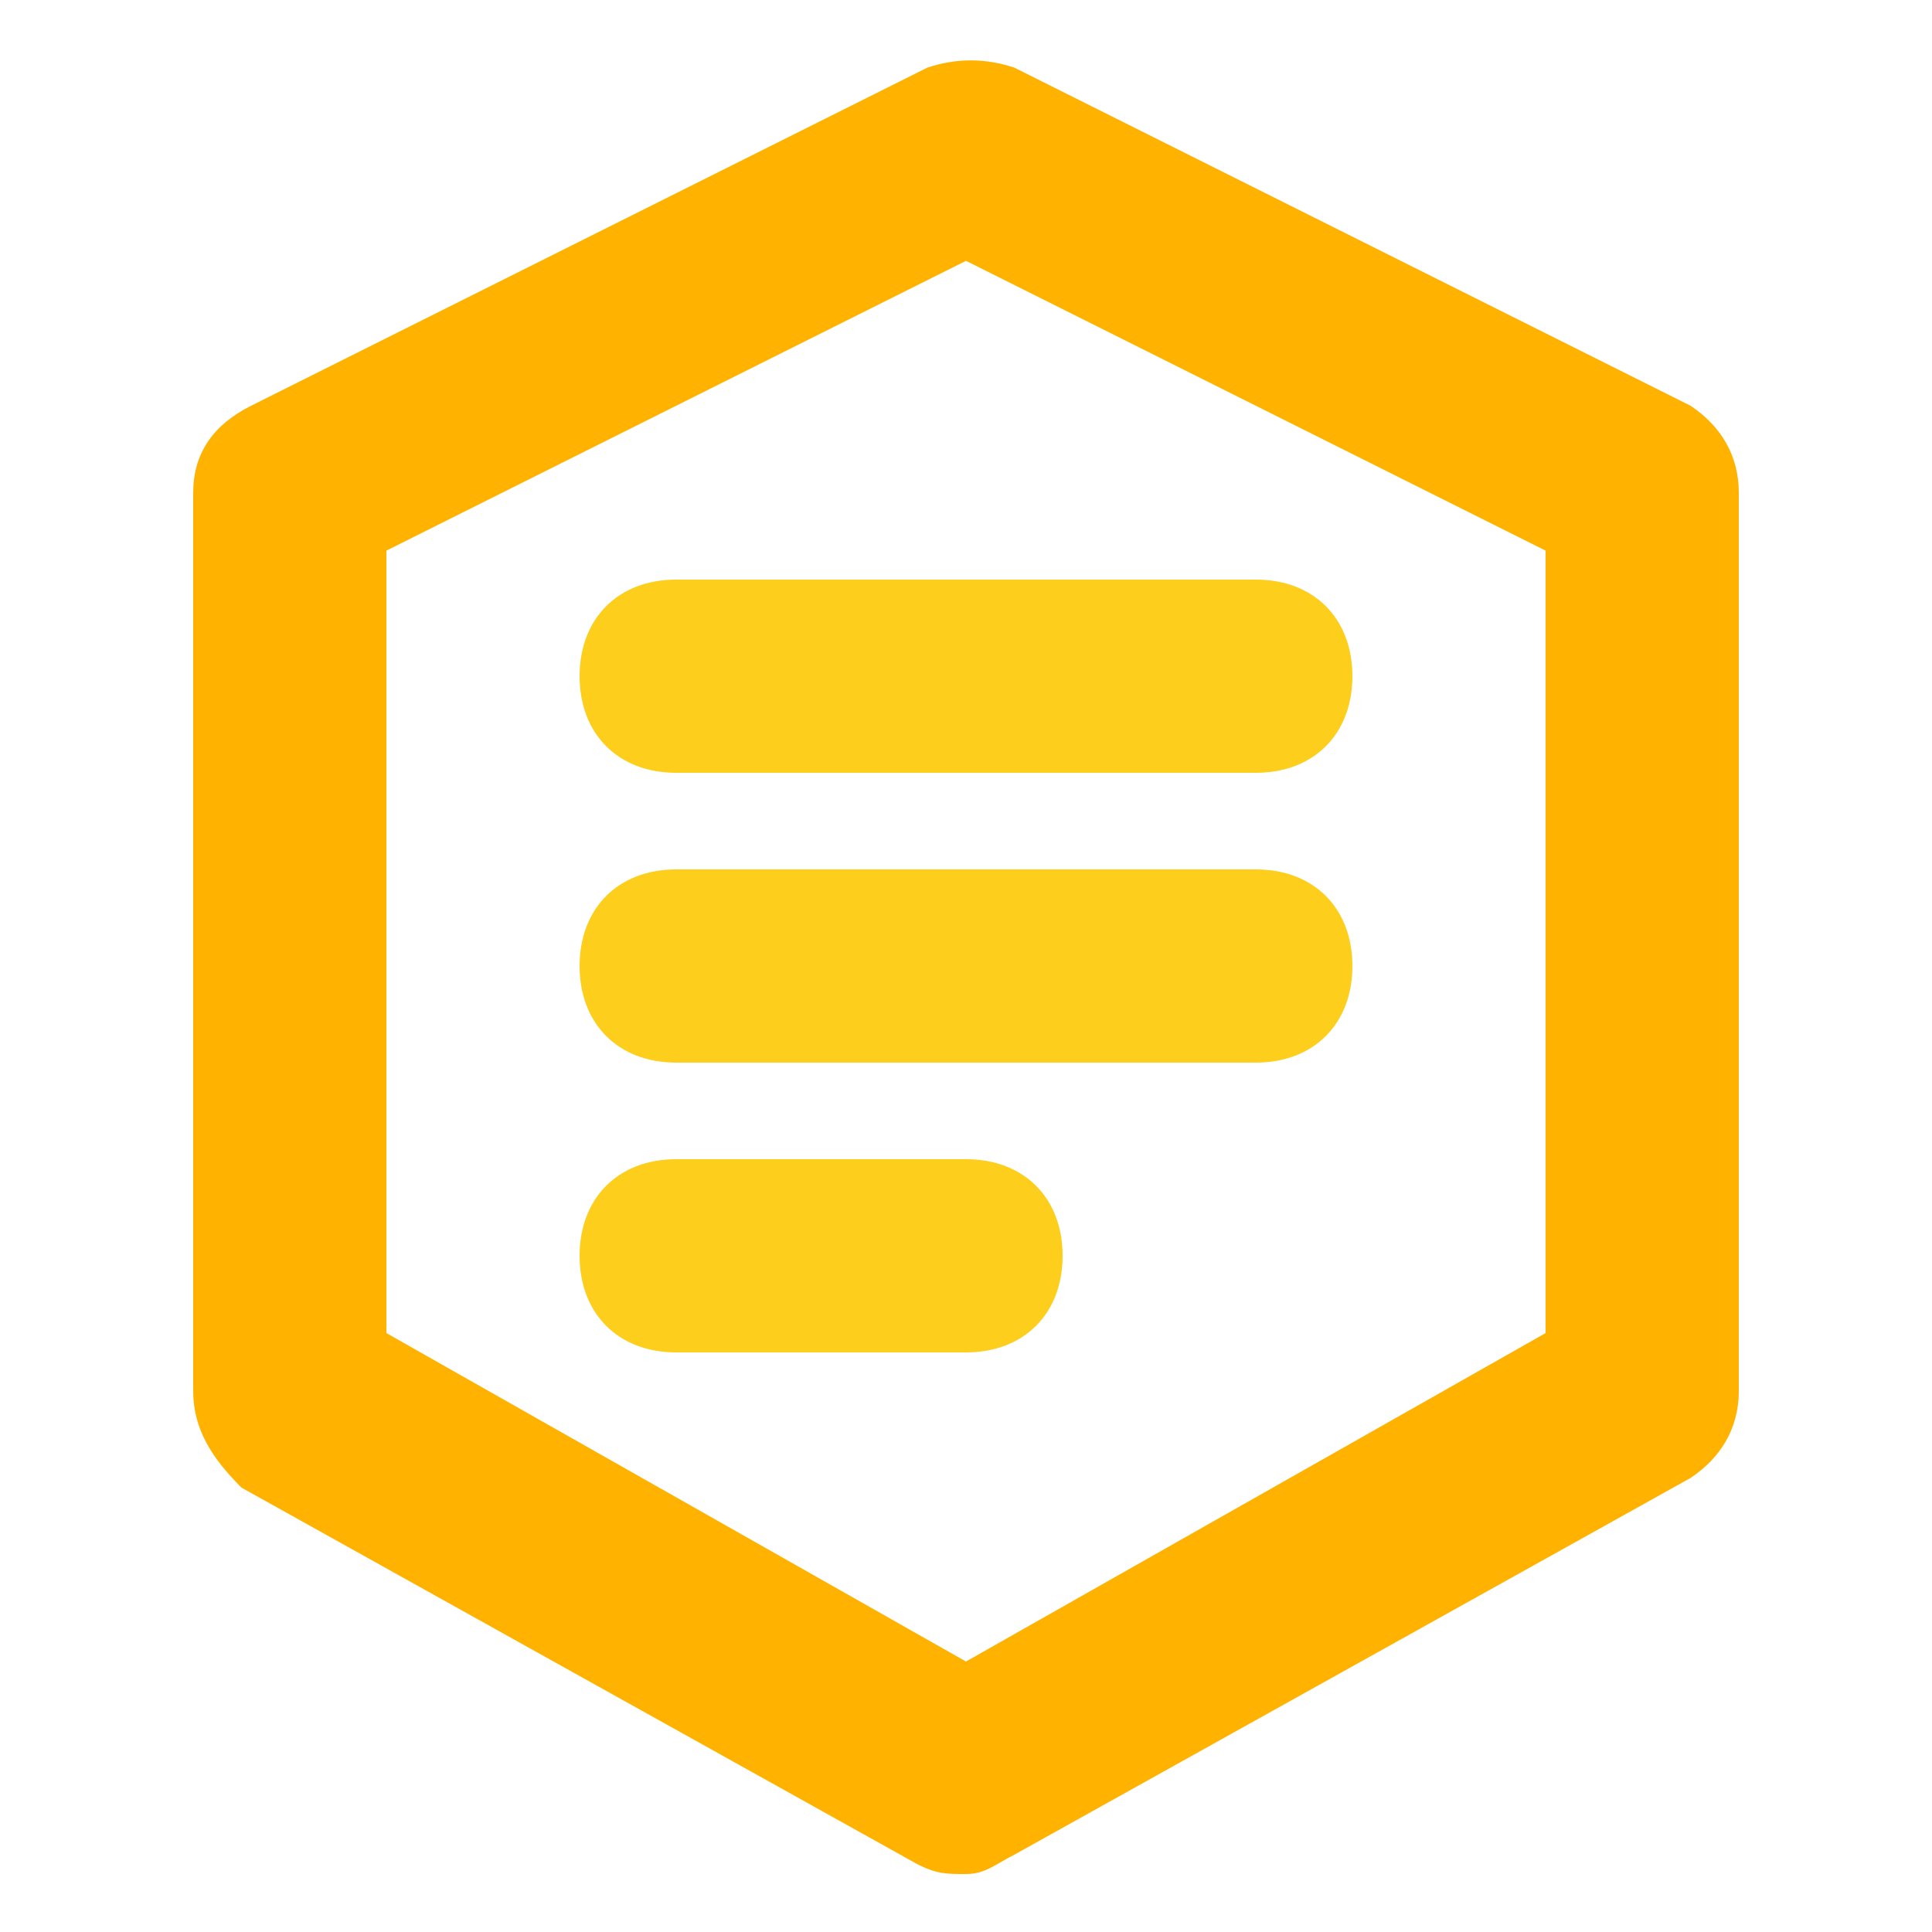<svg t="1689042833301" class="icon" viewBox="0 0 1024 1024" version="1.1" xmlns="http://www.w3.org/2000/svg" p-id="7626" width="200" height="200"><path d="M512 993.28c-10.24 0-15.36 0-25.6-5.12l-358.4-199.68c-15.36-15.36-25.6-30.72-25.6-51.2V261.12c0-20.48 10.24-35.84 30.72-46.08l358.4-179.2c15.36-5.12 30.72-5.12 46.08 0l358.4 179.2c15.36 10.24 25.6 25.6 25.6 46.08v476.16c0 20.48-10.24 35.84-25.6 46.08l-358.4 199.68c-10.24 5.12-15.36 10.24-25.6 10.24z m-307.2-286.72l307.2 174.08 307.2-174.08V291.84l-307.2-153.6-307.2 153.6v414.72z" fill="#FFB200" p-id="7627"></path><path d="M358.4 307.2h307.2c30.72 0 51.2 20.48 51.2 51.2s-20.48 51.2-51.2 51.2H358.4c-30.72 0-51.2-20.48-51.2-51.2s20.48-51.2 51.2-51.2zM358.4 460.8h307.2c30.72 0 51.2 20.48 51.2 51.2s-20.48 51.2-51.2 51.2H358.4c-30.72 0-51.2-20.48-51.2-51.2s20.48-51.2 51.2-51.2zM358.4 614.4h153.6c30.72 0 51.2 20.48 51.2 51.2s-20.48 51.2-51.2 51.2H358.4c-30.72 0-51.2-20.48-51.2-51.2s20.48-51.2 51.2-51.2z" fill="#FDCE1C" p-id="7628"></path></svg>